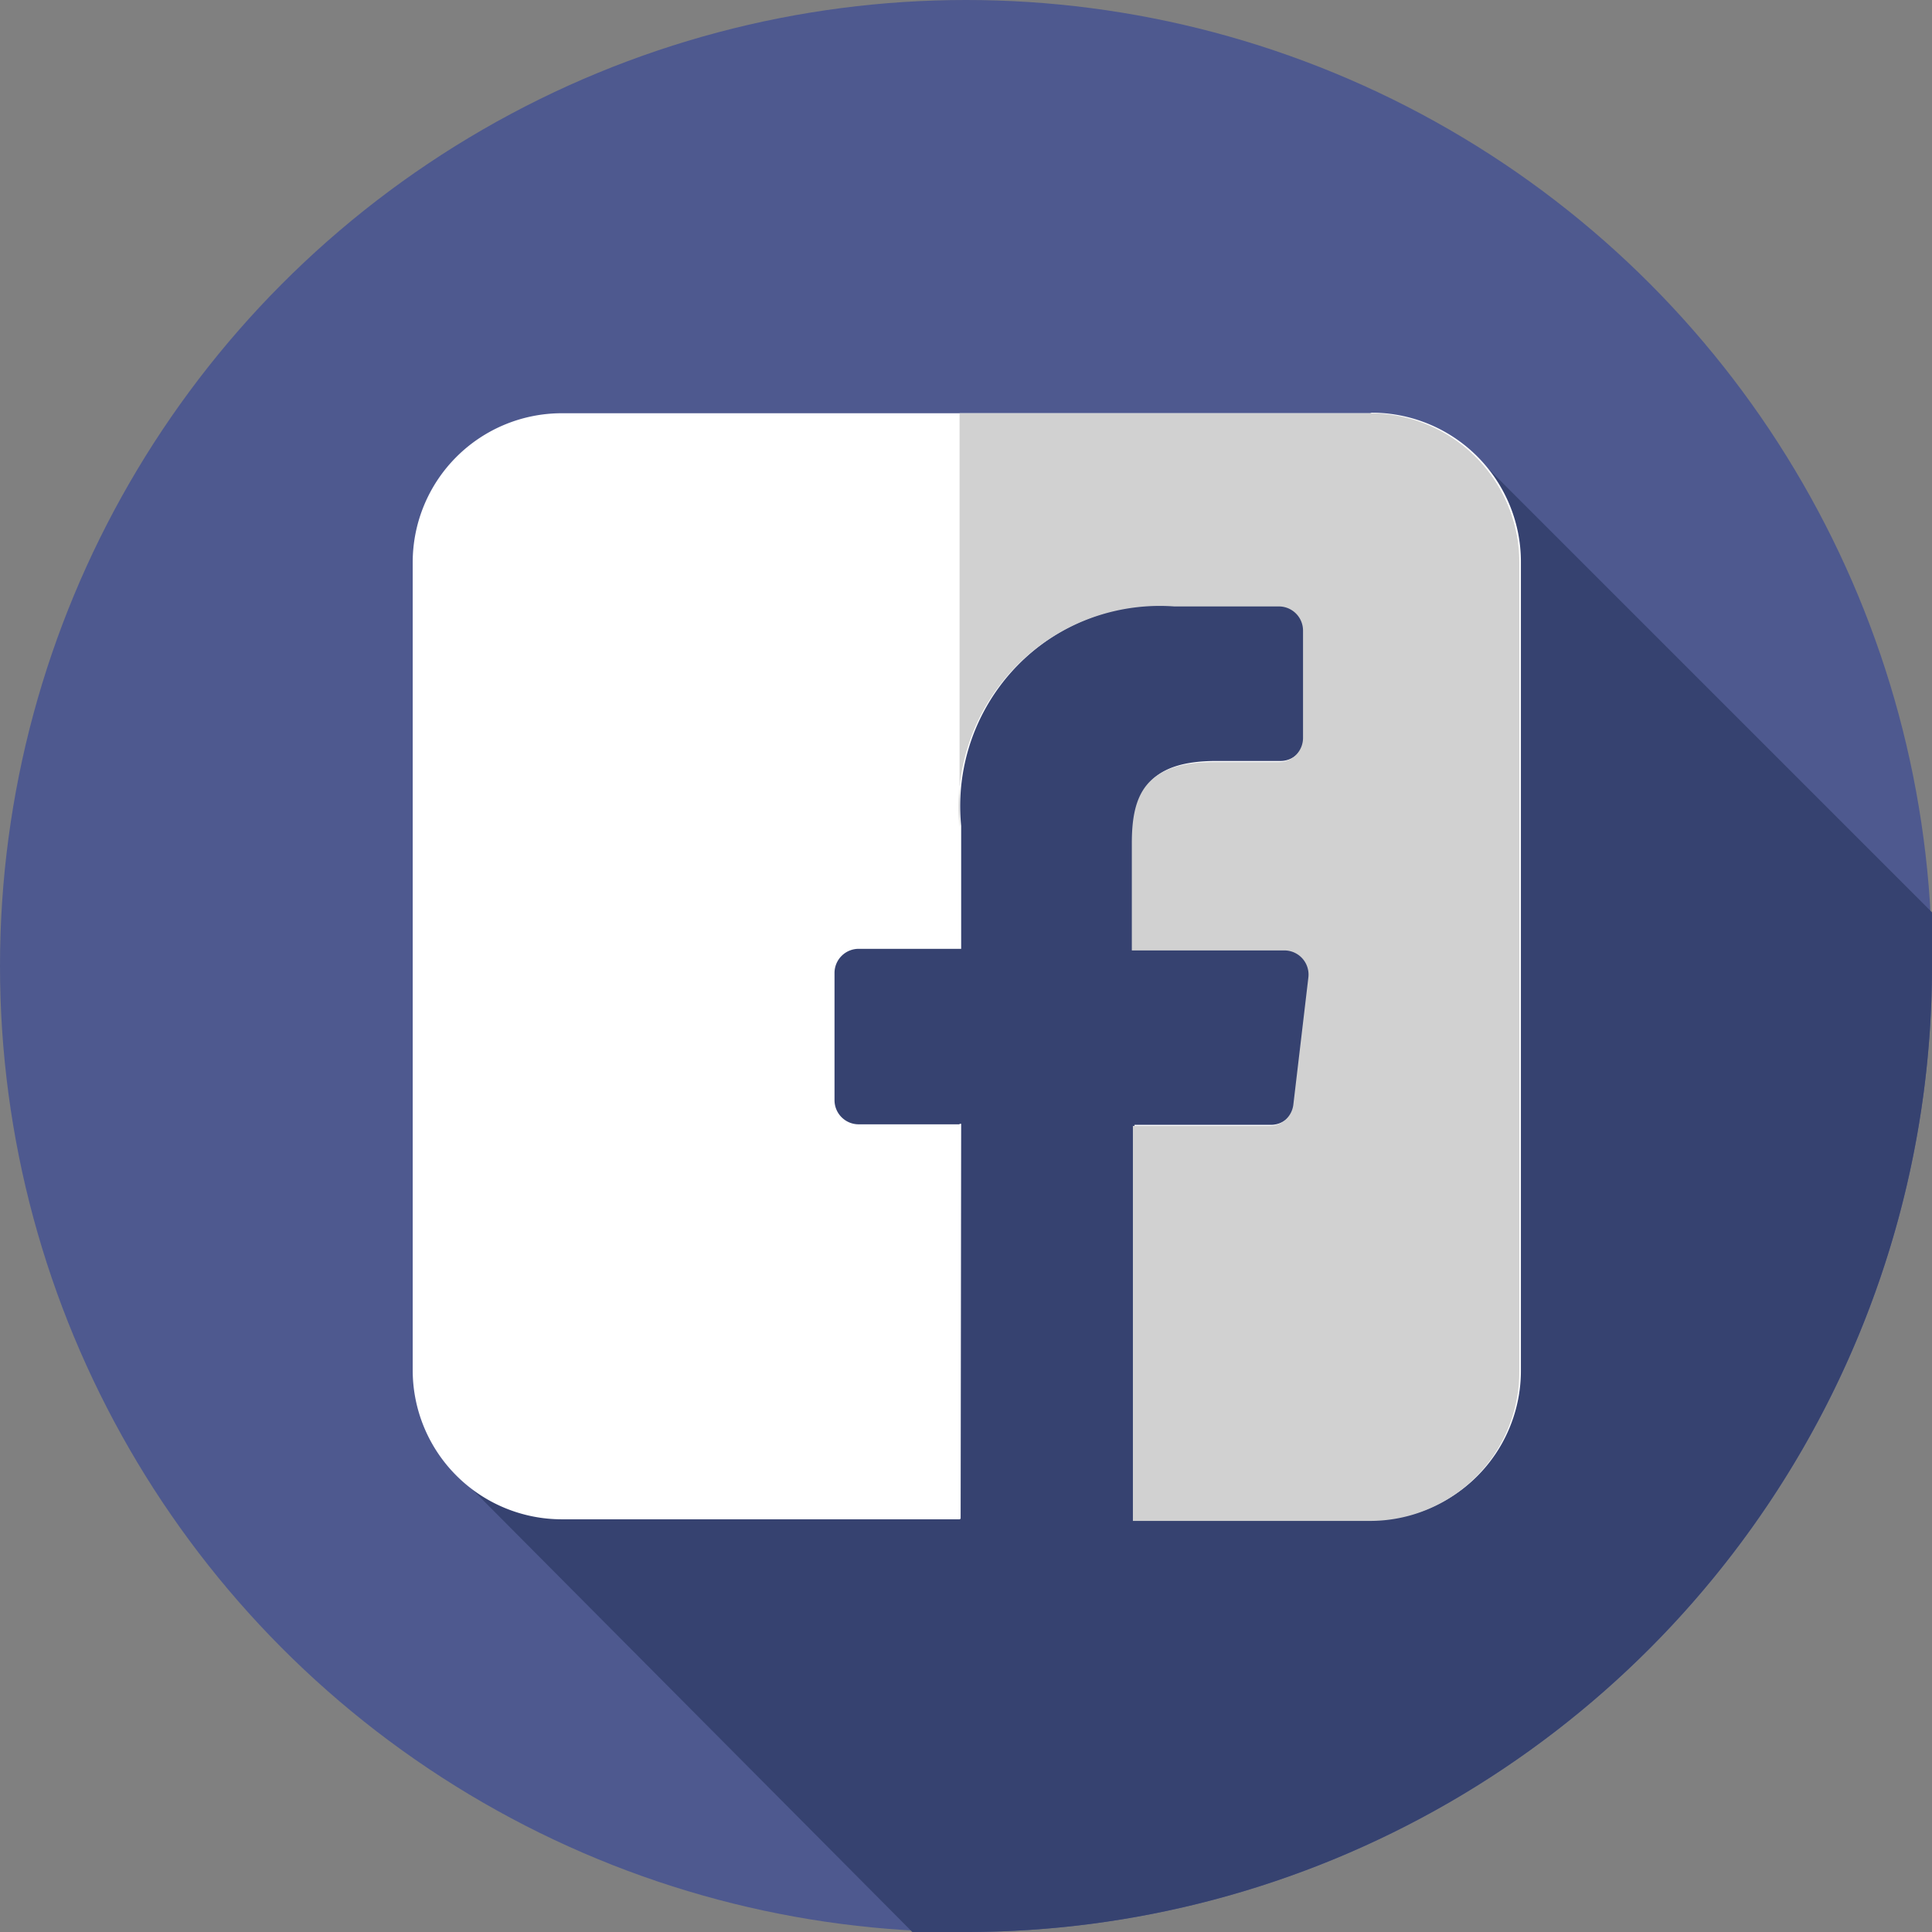 <svg id="Layer_1" data-name="Layer 1" xmlns="http://www.w3.org/2000/svg" viewBox="0 0 36 36"><rect x="0" y="0" width="36" height="36" fill="#808080" stroke="none"/><defs><style>.cls-1{fill:#4e598f;}.cls-2{fill:#364270;}.cls-3{fill:#fff;}.cls-4{fill:#d1d1d1;}</style></defs><title>fb-icon</title><circle class="cls-1" cx="18" cy="18" r="18"/><path class="cls-2" d="M274,255l-8.48-8.48c-.14,0-.49-.12-.64-.09-3.64.61-7.15,0-10.67,1-1.7.48-1.82,2.55-2.42,3.88-.85,2.42-.73,5.09-1.82,7.39-.73,1.58-2.42,2.55-3,4.36-.2.76-.19,1.71-.42,2.44L255,274l1,0a18,18,0,0,0,18-18C274,255.66,274,255.33,274,255Z" transform="translate(-238 -238)"/><path class="cls-3" d="M263.53,245.7H248.47a2.78,2.78,0,0,0-2.78,2.78v15.05a2.78,2.78,0,0,0,2.78,2.78h7.42v-7.36H254a.45.45,0,0,1-.45-.45v-2.37a.45.45,0,0,1,.45-.45h1.91v-2.29a3.75,3.75,0,0,1,4-4.11h1.95a.45.45,0,0,1,.45.45v2a.45.45,0,0,1-.45.45h-1.2c-1.29,0-1.54.61-1.54,1.51v2h2.84a.45.45,0,0,1,.45.5l-.28,2.37a.45.45,0,0,1-.45.4h-2.54v7.36h4.42a2.78,2.78,0,0,0,2.78-2.78V248.47a2.78,2.78,0,0,0-2.78-2.78Z" transform="translate(-238 -238)"/><polygon class="cls-3" points="17.9 28.3 17.91 20.94 17.88 20.94 17.88 28.3 17.9 28.3"/><path class="cls-4" d="M263.53,245.7h-7.65v10h0v-2.29a3.75,3.75,0,0,1,4-4.11h1.95a.45.45,0,0,1,.45.45v2a.45.45,0,0,1-.45.45h-1.2c-1.29,0-1.54.61-1.54,1.51v2h2.84a.45.45,0,0,1,.45.5l-.28,2.37a.45.45,0,0,1-.45.4h-2.54v7.36h4.42a2.78,2.78,0,0,0,2.78-2.78V248.47A2.78,2.78,0,0,0,263.53,245.7Z" transform="translate(-238 -238)"/></svg>
